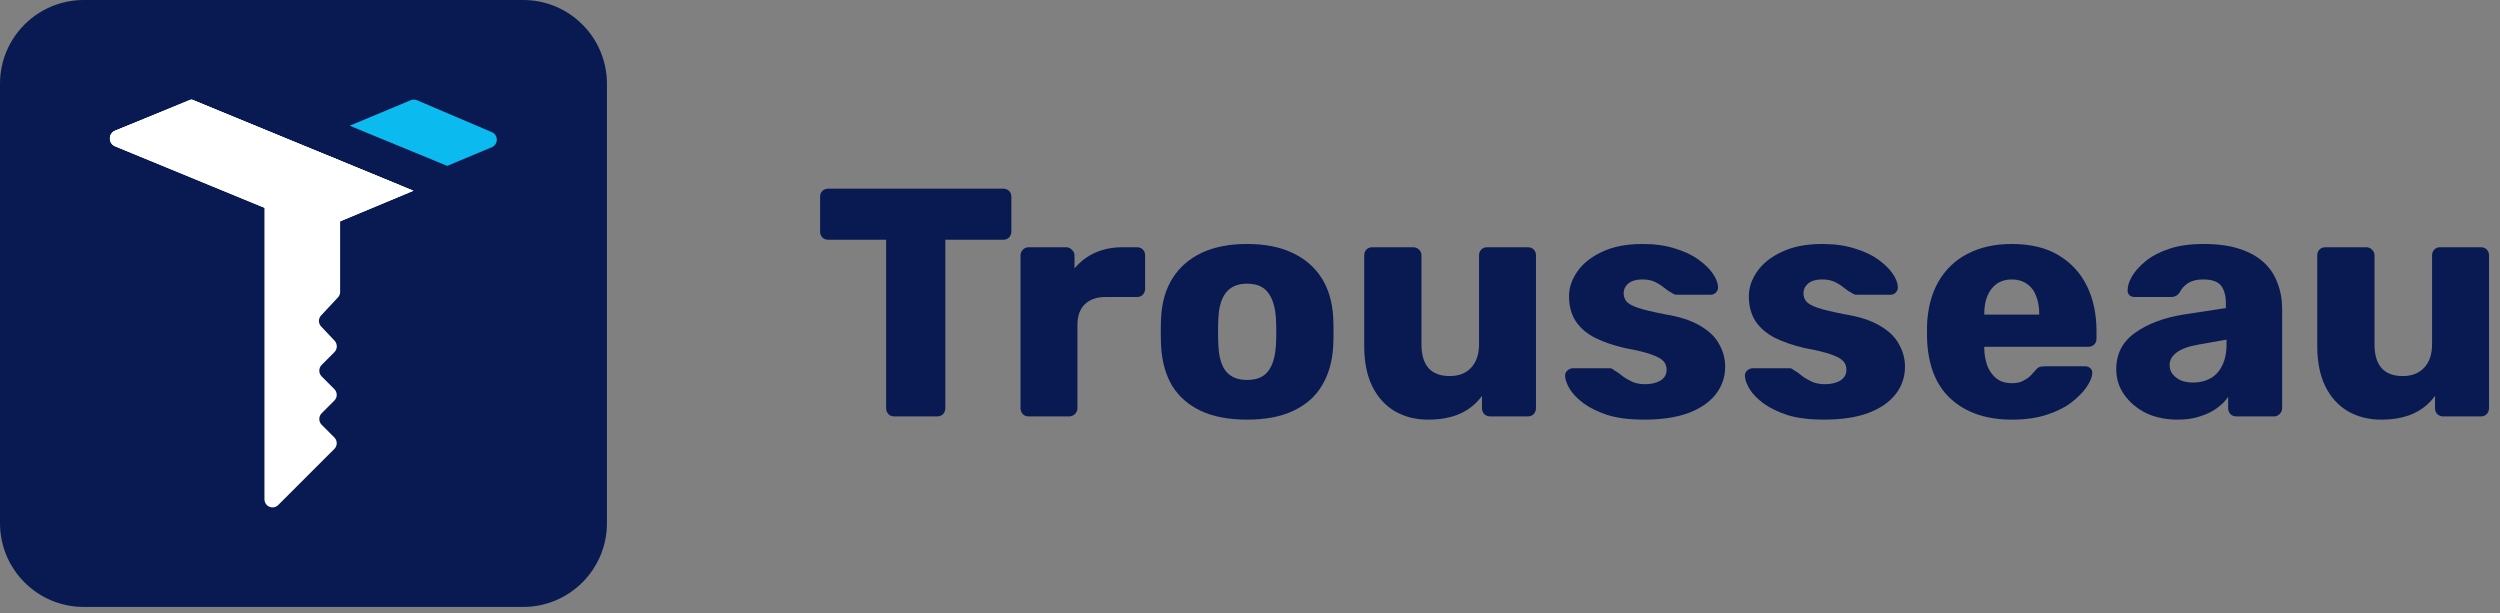 <svg width="159" height="39" viewBox="0 0 159 39" fill="none" xmlns="http://www.w3.org/2000/svg">
<rect x="0" y="0" width="159" height="39" fill="#808080" stroke="none"/>
<path d="M33.273 0H5.328C2.385 0 0 2.385 0 5.328V33.273C0 36.216 2.385 38.601 5.328 38.601H33.273C36.216 38.601 38.601 36.216 38.601 33.273V5.328C38.601 2.385 36.216 0 33.273 0Z" fill="#081A51"/>
<path d="M12.225 6.345C12.177 6.338 12.129 6.338 12.081 6.345L7.311 8.322C7.217 8.361 7.136 8.428 7.079 8.513C7.023 8.599 6.992 8.699 6.992 8.802C6.992 8.904 7.023 9.004 7.079 9.09C7.136 9.175 7.217 9.242 7.311 9.282L17.001 13.254C17.078 13.289 17.162 13.304 17.247 13.299C17.331 13.294 17.413 13.268 17.485 13.225C17.558 13.181 17.618 13.12 17.662 13.047C17.705 12.975 17.73 12.893 17.735 12.809V8.88C17.732 8.769 17.695 8.661 17.628 8.573L12.225 6.345Z" fill="white"/>
<path d="M20.873 9.903V12.921C20.872 13.008 20.893 13.092 20.933 13.168C20.974 13.244 21.032 13.309 21.104 13.357C21.175 13.405 21.257 13.434 21.343 13.443C21.428 13.451 21.515 13.438 21.594 13.405L25.46 11.792L20.873 9.903Z" fill="white"/>
<path d="M31.303 8.416L26.521 6.376C26.457 6.348 26.389 6.334 26.32 6.334C26.251 6.334 26.182 6.348 26.119 6.376L22.241 7.995L28.441 10.549L31.309 9.351C31.396 9.307 31.469 9.24 31.52 9.157C31.571 9.074 31.598 8.979 31.597 8.881C31.596 8.784 31.569 8.689 31.517 8.606C31.465 8.524 31.39 8.458 31.303 8.416V8.416Z" fill="#0BBBEF"/>
<path d="M17.107 8.359C17.021 8.401 16.948 8.466 16.897 8.547C16.846 8.628 16.819 8.722 16.819 8.817V31.748C16.817 31.852 16.847 31.953 16.904 32.039C16.961 32.125 17.042 32.192 17.137 32.231C17.233 32.27 17.338 32.28 17.439 32.259C17.54 32.238 17.632 32.187 17.703 32.112L21.262 28.554C21.311 28.506 21.349 28.449 21.376 28.386C21.402 28.323 21.416 28.255 21.416 28.187C21.416 28.119 21.402 28.051 21.376 27.988C21.349 27.925 21.311 27.868 21.262 27.82L20.459 27.017C20.362 26.919 20.307 26.787 20.307 26.649C20.307 26.512 20.362 26.38 20.459 26.282L21.262 25.479C21.311 25.431 21.349 25.374 21.376 25.311C21.402 25.248 21.416 25.18 21.416 25.112C21.416 25.044 21.402 24.976 21.376 24.913C21.349 24.85 21.311 24.793 21.262 24.745L20.459 23.942C20.362 23.844 20.307 23.712 20.307 23.575C20.307 23.437 20.362 23.305 20.459 23.207L21.274 22.392C21.368 22.293 21.42 22.163 21.42 22.027C21.42 21.892 21.368 21.762 21.274 21.663L20.427 20.766C20.335 20.671 20.283 20.544 20.283 20.412C20.283 20.279 20.335 20.152 20.427 20.057L21.488 18.921C21.534 18.875 21.57 18.82 21.595 18.76C21.62 18.699 21.632 18.635 21.632 18.57V10.217L17.107 8.359Z" fill="white"/>
<path d="M12.193 6.332L7.323 8.309C7.225 8.35 7.14 8.419 7.081 8.508C7.021 8.596 6.989 8.701 6.989 8.808C6.989 8.915 7.021 9.019 7.081 9.108C7.14 9.197 7.225 9.266 7.323 9.307L20.282 14.641L26.295 12.131L12.193 6.332Z" fill="white"/>
<path d="M12.193 6.332L7.323 8.309C7.225 8.35 7.14 8.419 7.081 8.508C7.021 8.596 6.989 8.701 6.989 8.808C6.989 8.915 7.021 9.019 7.081 9.108C7.14 9.197 7.225 9.266 7.323 9.307L20.282 14.641L26.295 12.131L12.193 6.332Z" fill="white"/>
<path d="M56.875 26.483C56.723 26.483 56.599 26.434 56.502 26.338C56.406 26.227 56.358 26.103 56.358 25.965V15.248H52.675C52.523 15.248 52.399 15.2 52.303 15.103C52.206 14.993 52.158 14.869 52.158 14.731V12.517C52.158 12.366 52.206 12.241 52.303 12.145C52.399 12.048 52.523 12 52.675 12H63.806C63.958 12 64.082 12.048 64.178 12.145C64.275 12.241 64.323 12.366 64.323 12.517V14.731C64.323 14.869 64.275 14.993 64.178 15.103C64.082 15.2 63.958 15.248 63.806 15.248H60.123V25.965C60.123 26.103 60.075 26.227 59.978 26.338C59.882 26.434 59.758 26.483 59.606 26.483H56.875Z" fill="#081A51"/>
<path d="M65.422 26.483C65.27 26.483 65.146 26.434 65.05 26.338C64.953 26.227 64.905 26.103 64.905 25.965V16.241C64.905 16.103 64.953 15.986 65.05 15.89C65.146 15.779 65.27 15.724 65.422 15.724H67.801C67.953 15.724 68.077 15.779 68.174 15.89C68.284 15.986 68.339 16.103 68.339 16.241V17.069C68.698 16.641 69.132 16.31 69.643 16.076C70.167 15.841 70.753 15.724 71.401 15.724H72.312C72.463 15.724 72.588 15.772 72.684 15.869C72.781 15.965 72.829 16.09 72.829 16.241V18.372C72.829 18.51 72.781 18.634 72.684 18.745C72.588 18.841 72.463 18.89 72.312 18.89H70.305C69.739 18.89 69.298 19.048 68.981 19.365C68.677 19.669 68.525 20.103 68.525 20.669V25.965C68.525 26.103 68.47 26.227 68.36 26.338C68.263 26.434 68.139 26.483 67.988 26.483H65.422Z" fill="#081A51"/>
<path d="M79.309 26.689C78.15 26.689 77.171 26.503 76.371 26.131C75.585 25.758 74.978 25.227 74.55 24.538C74.136 23.834 73.902 23 73.847 22.034C73.833 21.758 73.826 21.448 73.826 21.103C73.826 20.745 73.833 20.434 73.847 20.172C73.902 19.193 74.15 18.358 74.591 17.669C75.033 16.979 75.647 16.448 76.433 16.076C77.233 15.703 78.191 15.517 79.309 15.517C80.44 15.517 81.398 15.703 82.184 16.076C82.984 16.448 83.605 16.979 84.046 17.669C84.488 18.358 84.736 19.193 84.791 20.172C84.805 20.434 84.812 20.745 84.812 21.103C84.812 21.448 84.805 21.758 84.791 22.034C84.736 23 84.495 23.834 84.067 24.538C83.653 25.227 83.046 25.758 82.246 26.131C81.46 26.503 80.481 26.689 79.309 26.689ZM79.309 24.165C79.929 24.165 80.378 23.979 80.653 23.607C80.943 23.234 81.109 22.676 81.15 21.931C81.164 21.724 81.171 21.448 81.171 21.103C81.171 20.759 81.164 20.483 81.15 20.276C81.109 19.545 80.943 18.993 80.653 18.621C80.378 18.234 79.929 18.041 79.309 18.041C78.716 18.041 78.267 18.234 77.964 18.621C77.674 18.993 77.516 19.545 77.488 20.276C77.474 20.483 77.467 20.759 77.467 21.103C77.467 21.448 77.474 21.724 77.488 21.931C77.516 22.676 77.674 23.234 77.964 23.607C78.267 23.979 78.716 24.165 79.309 24.165Z" fill="#081A51"/>
<path d="M90.819 26.689C90.032 26.689 89.329 26.51 88.708 26.151C88.102 25.793 87.626 25.269 87.281 24.579C86.936 23.876 86.764 23.02 86.764 22.014V16.241C86.764 16.09 86.812 15.965 86.908 15.869C87.005 15.772 87.129 15.724 87.281 15.724H89.867C90.019 15.724 90.143 15.772 90.239 15.869C90.35 15.965 90.405 16.09 90.405 16.241V21.89C90.405 23.241 91.005 23.917 92.205 23.917C92.77 23.917 93.219 23.745 93.55 23.4C93.894 23.041 94.067 22.538 94.067 21.89V16.241C94.067 16.09 94.115 15.965 94.212 15.869C94.308 15.772 94.432 15.724 94.584 15.724H97.17C97.322 15.724 97.446 15.772 97.543 15.869C97.639 15.965 97.688 16.09 97.688 16.241V25.965C97.688 26.103 97.639 26.227 97.543 26.338C97.446 26.434 97.322 26.483 97.17 26.483H94.77C94.632 26.483 94.508 26.434 94.398 26.338C94.301 26.227 94.253 26.103 94.253 25.965V25.179C93.894 25.676 93.425 26.055 92.846 26.317C92.281 26.565 91.605 26.689 90.819 26.689Z" fill="#081A51"/>
<path d="M104.549 26.689C103.652 26.689 102.887 26.593 102.252 26.4C101.631 26.193 101.121 25.945 100.721 25.655C100.335 25.365 100.045 25.069 99.852 24.765C99.659 24.448 99.556 24.172 99.542 23.938C99.528 23.786 99.576 23.662 99.687 23.565C99.797 23.469 99.914 23.421 100.038 23.421H102.397C102.438 23.421 102.473 23.427 102.5 23.441C102.542 23.455 102.583 23.483 102.624 23.524C102.804 23.62 102.983 23.745 103.162 23.896C103.342 24.034 103.549 24.158 103.783 24.269C104.018 24.379 104.3 24.434 104.631 24.434C105.018 24.434 105.342 24.358 105.604 24.207C105.866 24.041 105.997 23.814 105.997 23.524C105.997 23.303 105.935 23.124 105.811 22.986C105.687 22.834 105.431 22.689 105.045 22.552C104.673 22.414 104.107 22.276 103.349 22.138C102.631 21.972 102.004 21.758 101.466 21.496C100.928 21.221 100.514 20.869 100.225 20.441C99.935 20 99.79 19.469 99.79 18.848C99.79 18.296 99.969 17.765 100.328 17.255C100.687 16.745 101.211 16.331 101.9 16.014C102.59 15.683 103.445 15.517 104.466 15.517C105.252 15.517 105.942 15.614 106.535 15.807C107.128 15.986 107.624 16.221 108.024 16.51C108.424 16.8 108.728 17.096 108.935 17.4C109.142 17.703 109.252 17.979 109.266 18.227C109.28 18.365 109.238 18.489 109.142 18.6C109.045 18.696 108.935 18.745 108.811 18.745H106.659C106.604 18.745 106.549 18.738 106.493 18.724C106.438 18.696 106.39 18.669 106.349 18.641C106.183 18.558 106.018 18.448 105.852 18.31C105.687 18.172 105.493 18.048 105.273 17.938C105.052 17.828 104.776 17.772 104.445 17.772C104.073 17.772 103.783 17.855 103.576 18.021C103.369 18.186 103.266 18.4 103.266 18.662C103.266 18.841 103.321 19.007 103.431 19.159C103.556 19.31 103.797 19.448 104.156 19.572C104.528 19.696 105.1 19.834 105.873 19.986C106.824 20.138 107.583 20.386 108.149 20.731C108.714 21.062 109.114 21.455 109.349 21.91C109.597 22.352 109.721 22.82 109.721 23.317C109.721 23.979 109.521 24.565 109.121 25.076C108.721 25.586 108.135 25.986 107.362 26.276C106.604 26.552 105.666 26.689 104.549 26.689Z" fill="#081A51"/>
<path d="M115.984 26.689C115.088 26.689 114.322 26.593 113.688 26.4C113.067 26.193 112.557 25.945 112.157 25.655C111.771 25.365 111.481 25.069 111.288 24.765C111.095 24.448 110.991 24.172 110.977 23.938C110.964 23.786 111.012 23.662 111.122 23.565C111.233 23.469 111.35 23.421 111.474 23.421H113.833C113.874 23.421 113.908 23.427 113.936 23.441C113.977 23.455 114.019 23.483 114.06 23.524C114.239 23.62 114.419 23.745 114.598 23.896C114.777 24.034 114.984 24.158 115.219 24.269C115.453 24.379 115.736 24.434 116.067 24.434C116.453 24.434 116.777 24.358 117.039 24.207C117.301 24.041 117.433 23.814 117.433 23.524C117.433 23.303 117.37 23.124 117.246 22.986C117.122 22.834 116.867 22.689 116.481 22.552C116.108 22.414 115.543 22.276 114.784 22.138C114.067 21.972 113.439 21.758 112.902 21.496C112.364 21.221 111.95 20.869 111.66 20.441C111.371 20 111.226 19.469 111.226 18.848C111.226 18.296 111.405 17.765 111.764 17.255C112.122 16.745 112.646 16.331 113.336 16.014C114.026 15.683 114.881 15.517 115.902 15.517C116.688 15.517 117.377 15.614 117.97 15.807C118.564 15.986 119.06 16.221 119.46 16.51C119.86 16.8 120.163 17.096 120.37 17.4C120.577 17.703 120.688 17.979 120.701 18.227C120.715 18.365 120.674 18.489 120.577 18.6C120.481 18.696 120.37 18.745 120.246 18.745H118.095C118.039 18.745 117.984 18.738 117.929 18.724C117.874 18.696 117.826 18.669 117.784 18.641C117.619 18.558 117.453 18.448 117.288 18.31C117.122 18.172 116.929 18.048 116.708 17.938C116.488 17.828 116.212 17.772 115.881 17.772C115.508 17.772 115.219 17.855 115.012 18.021C114.805 18.186 114.702 18.4 114.702 18.662C114.702 18.841 114.757 19.007 114.867 19.159C114.991 19.31 115.233 19.448 115.591 19.572C115.964 19.696 116.536 19.834 117.308 19.986C118.26 20.138 119.019 20.386 119.584 20.731C120.15 21.062 120.55 21.455 120.784 21.91C121.032 22.352 121.157 22.82 121.157 23.317C121.157 23.979 120.957 24.565 120.557 25.076C120.157 25.586 119.57 25.986 118.798 26.276C118.039 26.552 117.101 26.689 115.984 26.689Z" fill="#081A51"/>
<path d="M127.958 26.689C126.33 26.689 125.034 26.248 124.068 25.365C123.103 24.483 122.599 23.172 122.558 21.434C122.558 21.338 122.558 21.214 122.558 21.062C122.558 20.91 122.558 20.793 122.558 20.71C122.599 19.62 122.841 18.689 123.282 17.917C123.737 17.131 124.358 16.538 125.144 16.138C125.944 15.724 126.875 15.517 127.937 15.517C129.151 15.517 130.151 15.759 130.937 16.241C131.737 16.724 132.337 17.379 132.737 18.207C133.137 19.034 133.337 19.979 133.337 21.041V21.538C133.337 21.689 133.289 21.814 133.192 21.91C133.096 22.007 132.972 22.055 132.82 22.055H126.199C126.199 22.069 126.199 22.09 126.199 22.117C126.199 22.145 126.199 22.172 126.199 22.2C126.213 22.6 126.282 22.965 126.406 23.296C126.544 23.627 126.737 23.889 126.985 24.082C127.248 24.276 127.565 24.372 127.937 24.372C128.213 24.372 128.441 24.331 128.62 24.248C128.813 24.151 128.972 24.048 129.096 23.938C129.22 23.814 129.316 23.71 129.385 23.627C129.51 23.476 129.606 23.386 129.675 23.358C129.758 23.317 129.882 23.296 130.047 23.296H132.613C132.751 23.296 132.861 23.338 132.944 23.421C133.041 23.503 133.082 23.614 133.068 23.752C133.054 23.986 132.937 24.269 132.716 24.6C132.496 24.931 132.172 25.262 131.744 25.593C131.33 25.91 130.806 26.172 130.172 26.379C129.537 26.586 128.799 26.689 127.958 26.689ZM126.199 20.007H129.696V19.965C129.696 19.51 129.627 19.124 129.489 18.807C129.365 18.476 129.165 18.221 128.889 18.041C128.627 17.862 128.31 17.772 127.937 17.772C127.579 17.772 127.268 17.862 127.006 18.041C126.744 18.221 126.544 18.476 126.406 18.807C126.268 19.124 126.199 19.51 126.199 19.965V20.007Z" fill="#081A51"/>
<path d="M138.504 26.689C137.759 26.689 137.09 26.552 136.497 26.276C135.918 25.986 135.456 25.6 135.111 25.117C134.766 24.634 134.594 24.089 134.594 23.483C134.594 22.503 134.994 21.731 135.794 21.165C136.594 20.586 137.656 20.193 138.98 19.986L141.566 19.593V19.303C141.566 18.807 141.463 18.427 141.256 18.165C141.049 17.903 140.67 17.772 140.118 17.772C139.732 17.772 139.415 17.848 139.166 18C138.932 18.152 138.746 18.358 138.608 18.621C138.484 18.8 138.311 18.89 138.09 18.89H135.773C135.621 18.89 135.504 18.848 135.422 18.765C135.339 18.669 135.304 18.558 135.318 18.434C135.318 18.186 135.408 17.903 135.587 17.586C135.78 17.255 136.07 16.931 136.456 16.614C136.842 16.297 137.339 16.034 137.946 15.828C138.552 15.621 139.29 15.517 140.159 15.517C141.042 15.517 141.801 15.621 142.435 15.828C143.07 16.034 143.587 16.324 143.987 16.697C144.387 17.069 144.676 17.51 144.856 18.021C145.049 18.517 145.145 19.069 145.145 19.676V25.965C145.145 26.103 145.09 26.227 144.98 26.338C144.883 26.434 144.766 26.483 144.628 26.483H142.228C142.077 26.483 141.952 26.434 141.856 26.338C141.759 26.227 141.711 26.103 141.711 25.965V25.241C141.532 25.503 141.29 25.745 140.987 25.965C140.683 26.186 140.325 26.358 139.911 26.483C139.511 26.62 139.042 26.689 138.504 26.689ZM139.477 24.331C139.877 24.331 140.235 24.248 140.552 24.082C140.883 23.903 141.139 23.634 141.318 23.276C141.511 22.903 141.608 22.441 141.608 21.89V21.6L139.849 21.91C139.201 22.02 138.725 22.193 138.421 22.427C138.132 22.648 137.987 22.91 137.987 23.214C137.987 23.448 138.056 23.648 138.194 23.814C138.332 23.979 138.511 24.11 138.732 24.207C138.966 24.289 139.215 24.331 139.477 24.331Z" fill="#081A51"/>
<path d="M151.432 26.689C150.646 26.689 149.942 26.51 149.321 26.151C148.715 25.793 148.239 25.269 147.894 24.579C147.549 23.876 147.377 23.02 147.377 22.014V16.241C147.377 16.09 147.425 15.965 147.521 15.869C147.618 15.772 147.742 15.724 147.894 15.724H150.48C150.632 15.724 150.756 15.772 150.852 15.869C150.963 15.965 151.018 16.09 151.018 16.241V21.89C151.018 23.241 151.618 23.917 152.818 23.917C153.383 23.917 153.832 23.745 154.163 23.4C154.508 23.041 154.68 22.538 154.68 21.89V16.241C154.68 16.09 154.728 15.965 154.825 15.869C154.921 15.772 155.045 15.724 155.197 15.724H157.783C157.935 15.724 158.059 15.772 158.156 15.869C158.252 15.965 158.301 16.09 158.301 16.241V25.965C158.301 26.103 158.252 26.227 158.156 26.338C158.059 26.434 157.935 26.483 157.783 26.483H155.383C155.245 26.483 155.121 26.434 155.011 26.338C154.914 26.227 154.866 26.103 154.866 25.965V25.179C154.508 25.676 154.039 26.055 153.459 26.317C152.894 26.565 152.218 26.689 151.432 26.689Z" fill="#081A51"/>
</svg>

